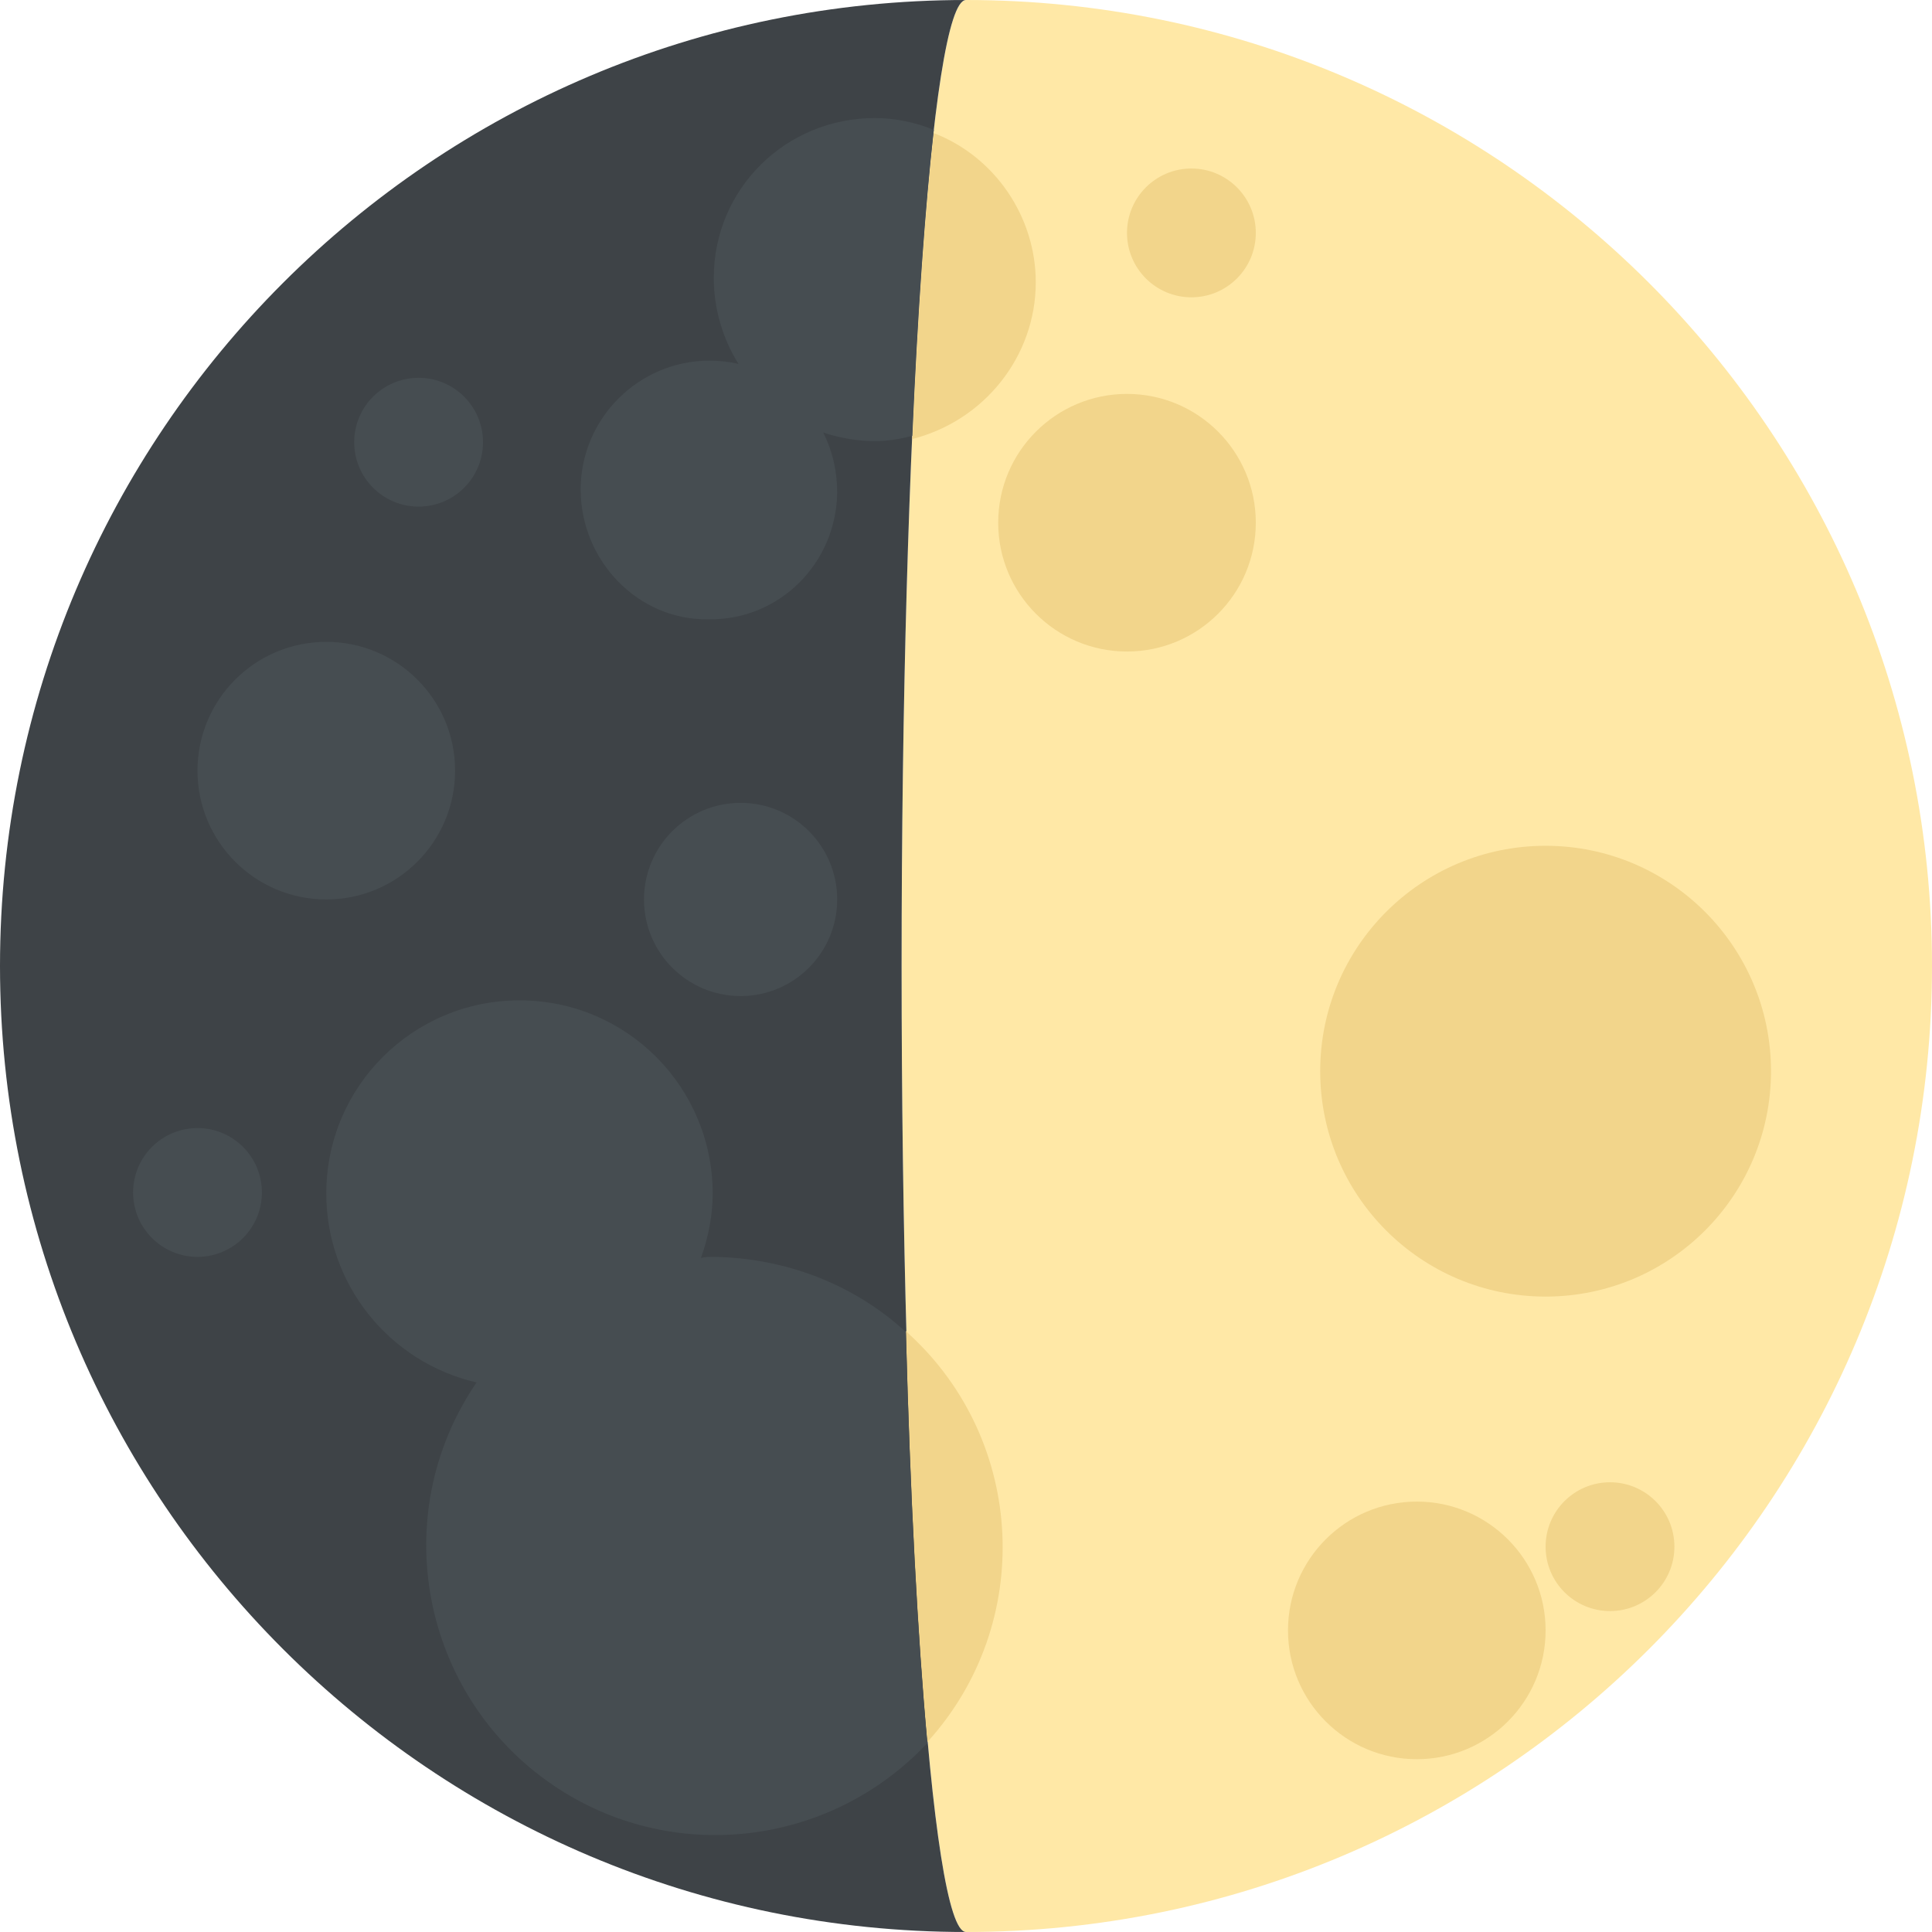 <?xml version="1.0" encoding="utf-8"?>
<!-- Generator: Adobe Illustrator 23.0.2, SVG Export Plug-In . SVG Version: 6.00 Build 0)  -->
<svg version="1.1" id="Layer_1" xmlns="http://www.w3.org/2000/svg" xmlns:xlink="http://www.w3.org/1999/xlink" x="0px" y="0px"
	 viewBox="0 0 180 180" style="enable-background:new 0 0 180 180;" xml:space="preserve">
<style type="text/css">
	.st0{fill:#FFE8A6;}
	.st1{fill:#3E4347;}
	.st2{fill:#F2D58B;}
	.st3{fill:#464D51;}
</style>
<title>Asset 7</title>
<g>
	<g id="Layer_1-2">
		<path class="st0" d="M90,0c-3.3,0-6,40.3-6,90s2.7,90,6,90c49.7,0,90-40.3,90-90S139.7,0,90,0z"/>
		<path class="st1" d="M84,90c0-49.7,2.7-90,6-90C40.3,0,0,40.3,0,90s40.3,90,90,90C86.7,180,84,139.7,84,90z"/>
		<circle class="st2" cx="144" cy="99.8" r="21"/>
		<path class="st2" d="M84.4,124c0.4,15.3,1.1,28.5,2,38.3c10-11,9.2-28-1.7-38C84.6,124.2,84.5,124.1,84.4,124z"/>
		<circle class="st2" cx="105" cy="48.7" r="12"/>
		<circle class="st2" cx="111" cy="21.7" r="6"/>
		<circle class="st2" cx="150" cy="144.1" r="6"/>
		<circle class="st2" cx="132" cy="151.9" r="12"/>
		<path class="st2" d="M96.5,26.3c0-6.1-3.8-11.7-9.5-13.9c-0.8,7-1.5,16.8-2,28.5C91.7,39.2,96.5,33.2,96.5,26.3z"/>
		<path class="st3" d="M66.5,117.1c-0.4,0-0.8,0-1.2,0.1c0.7-1.9,1.1-4,1.1-6c0-9.9-8-18-18-18c-9.9,0-18,8-18,18
			c0,8.4,5.8,15.7,14,17.6c-8.4,12.3-5.2,29.1,7.1,37.5c11,7.5,25.8,5.8,34.9-3.9c-0.9-9.7-1.6-22.9-2-38.3
			C79.5,119.6,73.1,117.2,66.5,117.1z"/>
		<path class="st3" d="M66,57.7c6.6,0.1,11.9-5.2,12-11.8c0-1.9-0.4-3.8-1.3-5.6c1.5,0.5,3.2,0.8,4.8,0.8c1.2,0,2.4-0.2,3.5-0.5
			c0.5-11.6,1.2-21.4,2-28.5c-1.7-0.7-3.6-1.1-5.5-1.1c-8.3,0-15,6.6-15,14.9c0,2.8,0.8,5.6,2.3,8c-0.9-0.2-1.8-0.3-2.7-0.3
			c-6.6,0-12,5.4-12,12S59.4,57.8,66,57.7L66,57.7z"/>
		<circle class="st3" cx="30.4" cy="71.8" r="12"/>
		<circle class="st3" cx="18.4" cy="111.1" r="6"/>
		<circle class="st3" cx="69" cy="83.8" r="9"/>
		<circle class="st3" cx="39" cy="41.2" r="6"/>
	</g>
</g>
</svg>
